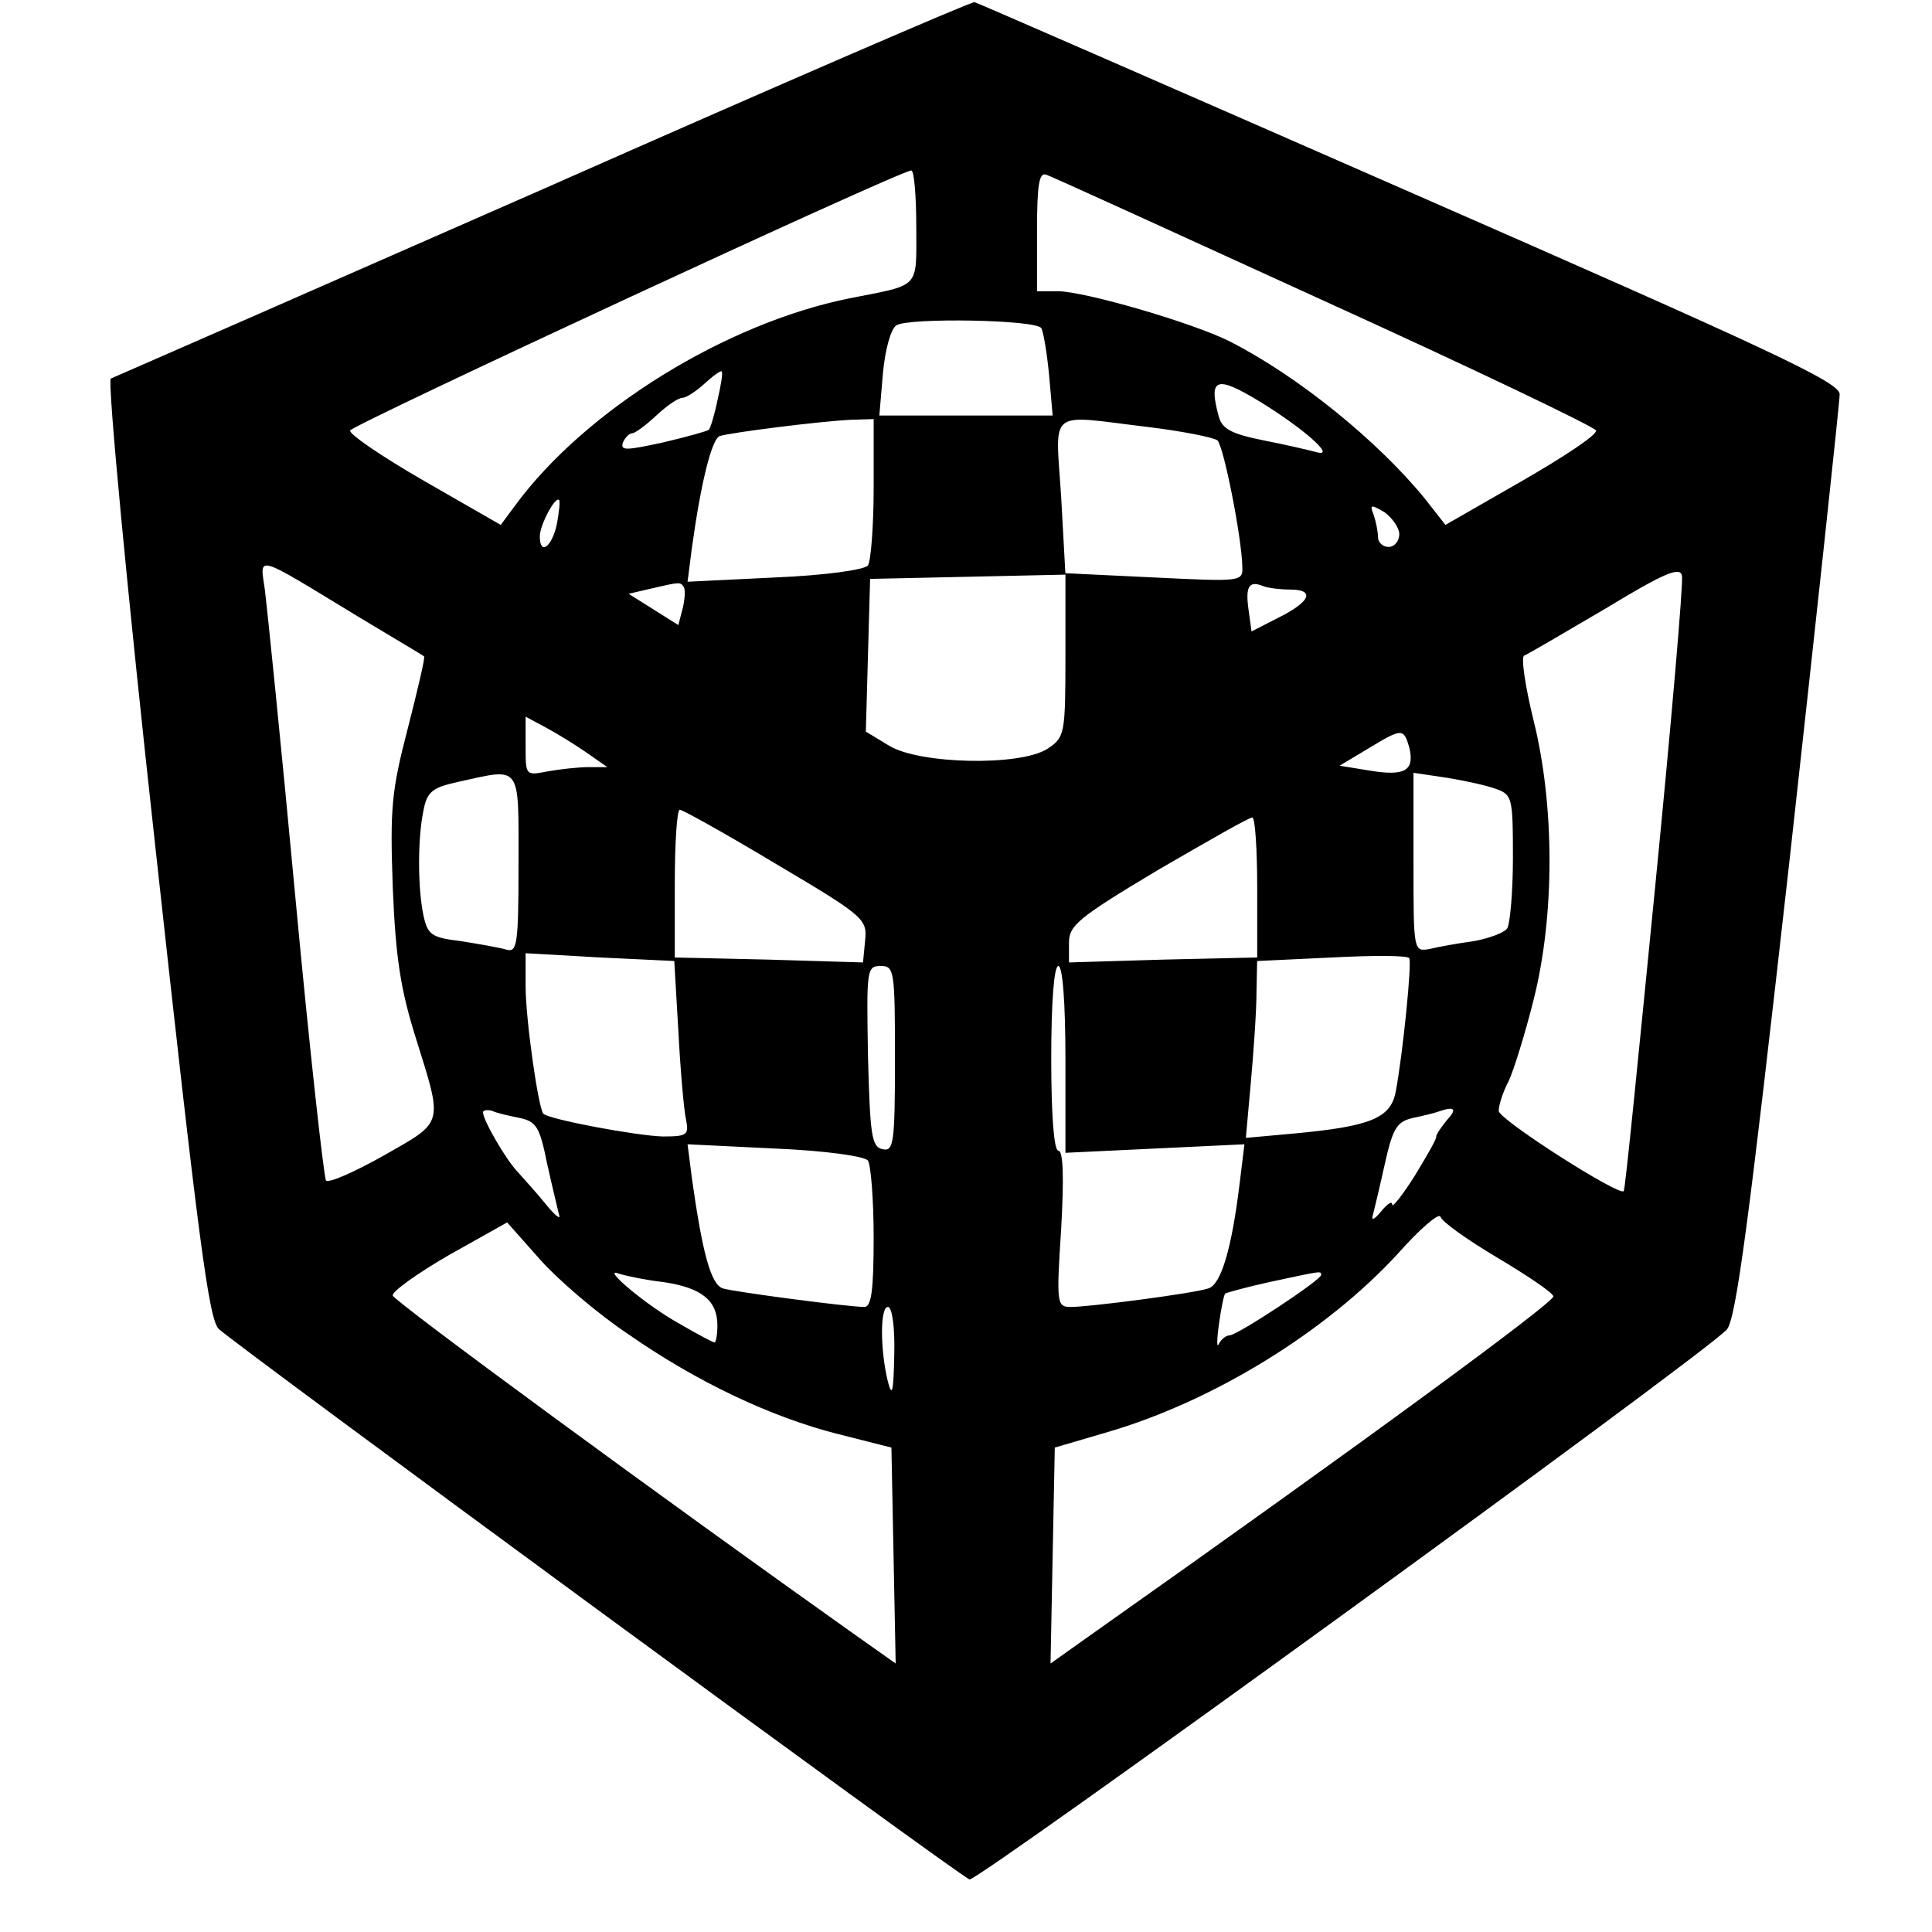 <?xml version="1.0" standalone="no"?>
<!DOCTYPE svg PUBLIC "-//W3C//DTD SVG 20010904//EN"
 "http://www.w3.org/TR/2001/REC-SVG-20010904/DTD/svg10.dtd">
<svg version="1.0" xmlns="http://www.w3.org/2000/svg"
 width="272pt" height="272pt" viewBox="0 0 272 272"
 preserveAspectRatio="xMidYMid meet">

<g transform="translate(0,272) scale(0.1,-0.1)"
fill="#000000" stroke="none">
<path d="M765 2454 c-330 -145 -604 -265 -609 -267 -5 -2 23 -300 63 -662 60
-548 75 -663 89 -676 23 -22 1042 -770 1057 -775 10 -4 1029 735 1066 774 13
14 31 150 88 657 39 352 71 649 71 660 0 17 -97 62 -606 285 -333 146 -608
266 -612 267 -4 1 -277 -117 -607 -263z m525 -53 c0 -89 7 -81 -94 -101 -174
-35 -372 -157 -471 -292 l-20 -27 -108 62 c-59 34 -106 66 -104 71 3 8 772
365 790 366 4 0 7 -36 7 -79z m575 -105 c209 -95 380 -177 382 -182 2 -6 -45
-37 -104 -71 l-108 -62 -29 37 c-66 81 -178 172 -274 221 -51 26 -205 71 -243
71 l-29 0 0 85 c0 65 3 83 13 79 7 -2 184 -83 392 -178z m-399 -38 c3 -5 8
-35 11 -66 l5 -57 -122 0 -122 0 5 59 c3 33 11 63 19 68 17 11 197 8 204 -4z
m-456 -102 c-4 -20 -10 -39 -12 -41 -2 -2 -31 -10 -65 -18 -51 -11 -60 -12
-56 0 3 7 9 13 13 13 4 0 19 11 34 25 15 14 31 25 37 25 5 0 19 9 31 20 12 11
23 19 24 17 2 -1 -1 -20 -6 -41z m763 -1 c59 -36 108 -78 82 -72 -11 3 -45 11
-76 17 -45 9 -58 16 -63 33 -15 55 -4 59 57 22z m-543 -122 c0 -54 -4 -103 -8
-109 -4 -6 -59 -14 -131 -17 l-123 -6 6 47 c13 94 28 153 39 158 15 5 142 21
185 23 l32 1 0 -97z m385 86 c50 -6 94 -15 99 -19 9 -9 34 -136 35 -177 1 -22
0 -22 -124 -16 l-125 6 0 -115 c0 -112 -1 -116 -25 -132 -38 -25 -180 -22
-223 4 l-33 20 3 108 3 107 138 3 137 3 -6 109 c-8 127 -21 116 121 99z m-831
-137 c-7 -32 -24 -45 -24 -17 0 16 22 57 27 51 2 -1 0 -17 -3 -34z m1186 -14
c0 -10 -7 -18 -15 -18 -8 0 -15 6 -15 14 0 8 -3 22 -6 31 -6 15 -4 15 15 4 11
-8 21 -22 21 -31z m-1466 -116 c50 -30 92 -55 93 -56 2 -1 -9 -47 -23 -102
-23 -88 -25 -113 -21 -224 4 -98 11 -143 32 -210 39 -125 41 -118 -45 -167
-41 -23 -77 -39 -81 -35 -3 4 -23 183 -43 397 -20 215 -40 410 -43 434 -7 50
-17 53 131 -37z m1826 -383 c-23 -233 -42 -425 -44 -426 -7 -7 -176 101 -176
113 0 8 6 27 14 42 7 15 23 66 35 114 30 118 30 274 0 394 -12 49 -18 90 -13
91 5 2 56 32 114 66 84 51 106 60 108 46 2 -9 -15 -207 -38 -440z m-1367 424
c2 -5 1 -18 -2 -30 l-6 -23 -35 22 -35 22 30 7 c43 10 43 10 48 2z m853 -3
c36 0 29 -17 -15 -39 l-39 -20 -4 29 c-5 34 0 43 20 35 7 -3 25 -5 38 -5z
m-991 -229 l30 -21 -26 0 c-15 0 -41 -3 -58 -6 -31 -6 -31 -6 -31 35 l0 42 28
-15 c15 -8 41 -24 57 -35z m1159 7 c8 -33 -6 -41 -55 -33 l-43 7 40 24 c48 29
50 29 58 2z m-1254 -164 c0 -115 -2 -125 -17 -121 -10 3 -39 8 -64 12 -42 5
-47 9 -53 37 -8 39 -8 107 0 146 5 27 12 33 48 41 91 20 86 27 86 -115z m1377
105 c22 -8 23 -13 23 -96 0 -49 -4 -93 -8 -100 -4 -6 -25 -14 -47 -18 -22 -3
-50 -8 -62 -11 -23 -4 -23 -4 -23 122 l0 126 47 -7 c25 -4 57 -11 70 -16z
m-1015 -105 c125 -74 129 -78 126 -108 l-3 -31 -133 4 -133 3 6 -103 c3 -57 8
-114 11 -126 4 -21 1 -23 -33 -23 -37 1 -160 24 -168 32 -7 7 -25 133 -25 179
l0 47 105 -6 105 -5 0 107 c0 58 3 106 7 106 4 0 65 -34 135 -76z m678 -35 l0
-102 105 5 c58 3 107 3 109 -1 4 -6 -9 -135 -19 -188 -7 -37 -35 -49 -145 -59
l-66 -6 7 78 c4 44 8 101 8 128 l1 48 -132 -3 -133 -4 0 28 c0 24 13 35 125
102 69 40 128 74 133 74 4 1 7 -45 7 -100z m-510 -240 c0 -119 -2 -130 -17
-127 -16 3 -18 19 -21 131 -2 122 -2 127 18 127 19 0 20 -6 20 -131z m240 -1
l0 -131 126 6 126 6 -7 -57 c-11 -90 -26 -141 -44 -146 -21 -7 -167 -26 -193
-26 -20 0 -21 3 -14 110 4 72 3 110 -4 110 -6 0 -10 48 -10 130 0 80 4 130 10
130 6 0 10 -51 10 -132z m-768 -82 c23 -5 28 -13 38 -63 7 -32 15 -64 17 -73
3 -8 -5 -2 -18 14 -13 16 -32 37 -41 47 -16 17 -48 72 -48 83 0 3 6 4 13 2 6
-3 24 -7 39 -10z m1305 -3 c-8 -10 -15 -20 -15 -23 1 -3 -13 -27 -30 -55 -17
-27 -32 -46 -32 -41 0 6 -7 1 -16 -10 -10 -12 -14 -13 -11 -4 2 8 10 41 17 73
11 49 17 58 39 63 14 3 31 7 36 9 23 8 27 4 12 -12z m-815 -57 c4 -6 8 -55 8
-108 0 -73 -3 -98 -13 -98 -23 0 -182 21 -199 26 -17 5 -29 49 -44 156 l-6 47
123 -6 c72 -3 127 -11 131 -17z m885 -136 c42 -25 78 -49 80 -55 2 -8 -275
-211 -639 -468 l-69 -49 3 152 3 152 75 22 c150 44 308 142 408 251 31 35 58
58 60 52 2 -7 37 -32 79 -57z m-1223 -108 c96 -67 201 -117 296 -141 l75 -19
3 -152 3 -152 -58 41 c-272 193 -647 468 -650 477 -2 5 34 31 79 57 l82 46 47
-53 c26 -29 81 -76 123 -104z m50 73 c54 -8 76 -26 76 -61 0 -13 -2 -24 -4
-24 -2 0 -23 11 -47 25 -48 26 -114 82 -88 72 9 -3 37 -9 63 -12z m926 10 c0
-7 -118 -85 -129 -85 -5 0 -12 -6 -15 -12 -3 -7 -3 5 0 27 3 22 7 42 9 44 2 1
30 9 62 16 75 16 73 16 73 10z m-601 -112 c-1 -53 -3 -61 -9 -38 -11 45 -11
105 0 105 6 0 10 -28 9 -67z"/>
</g>
</svg>
